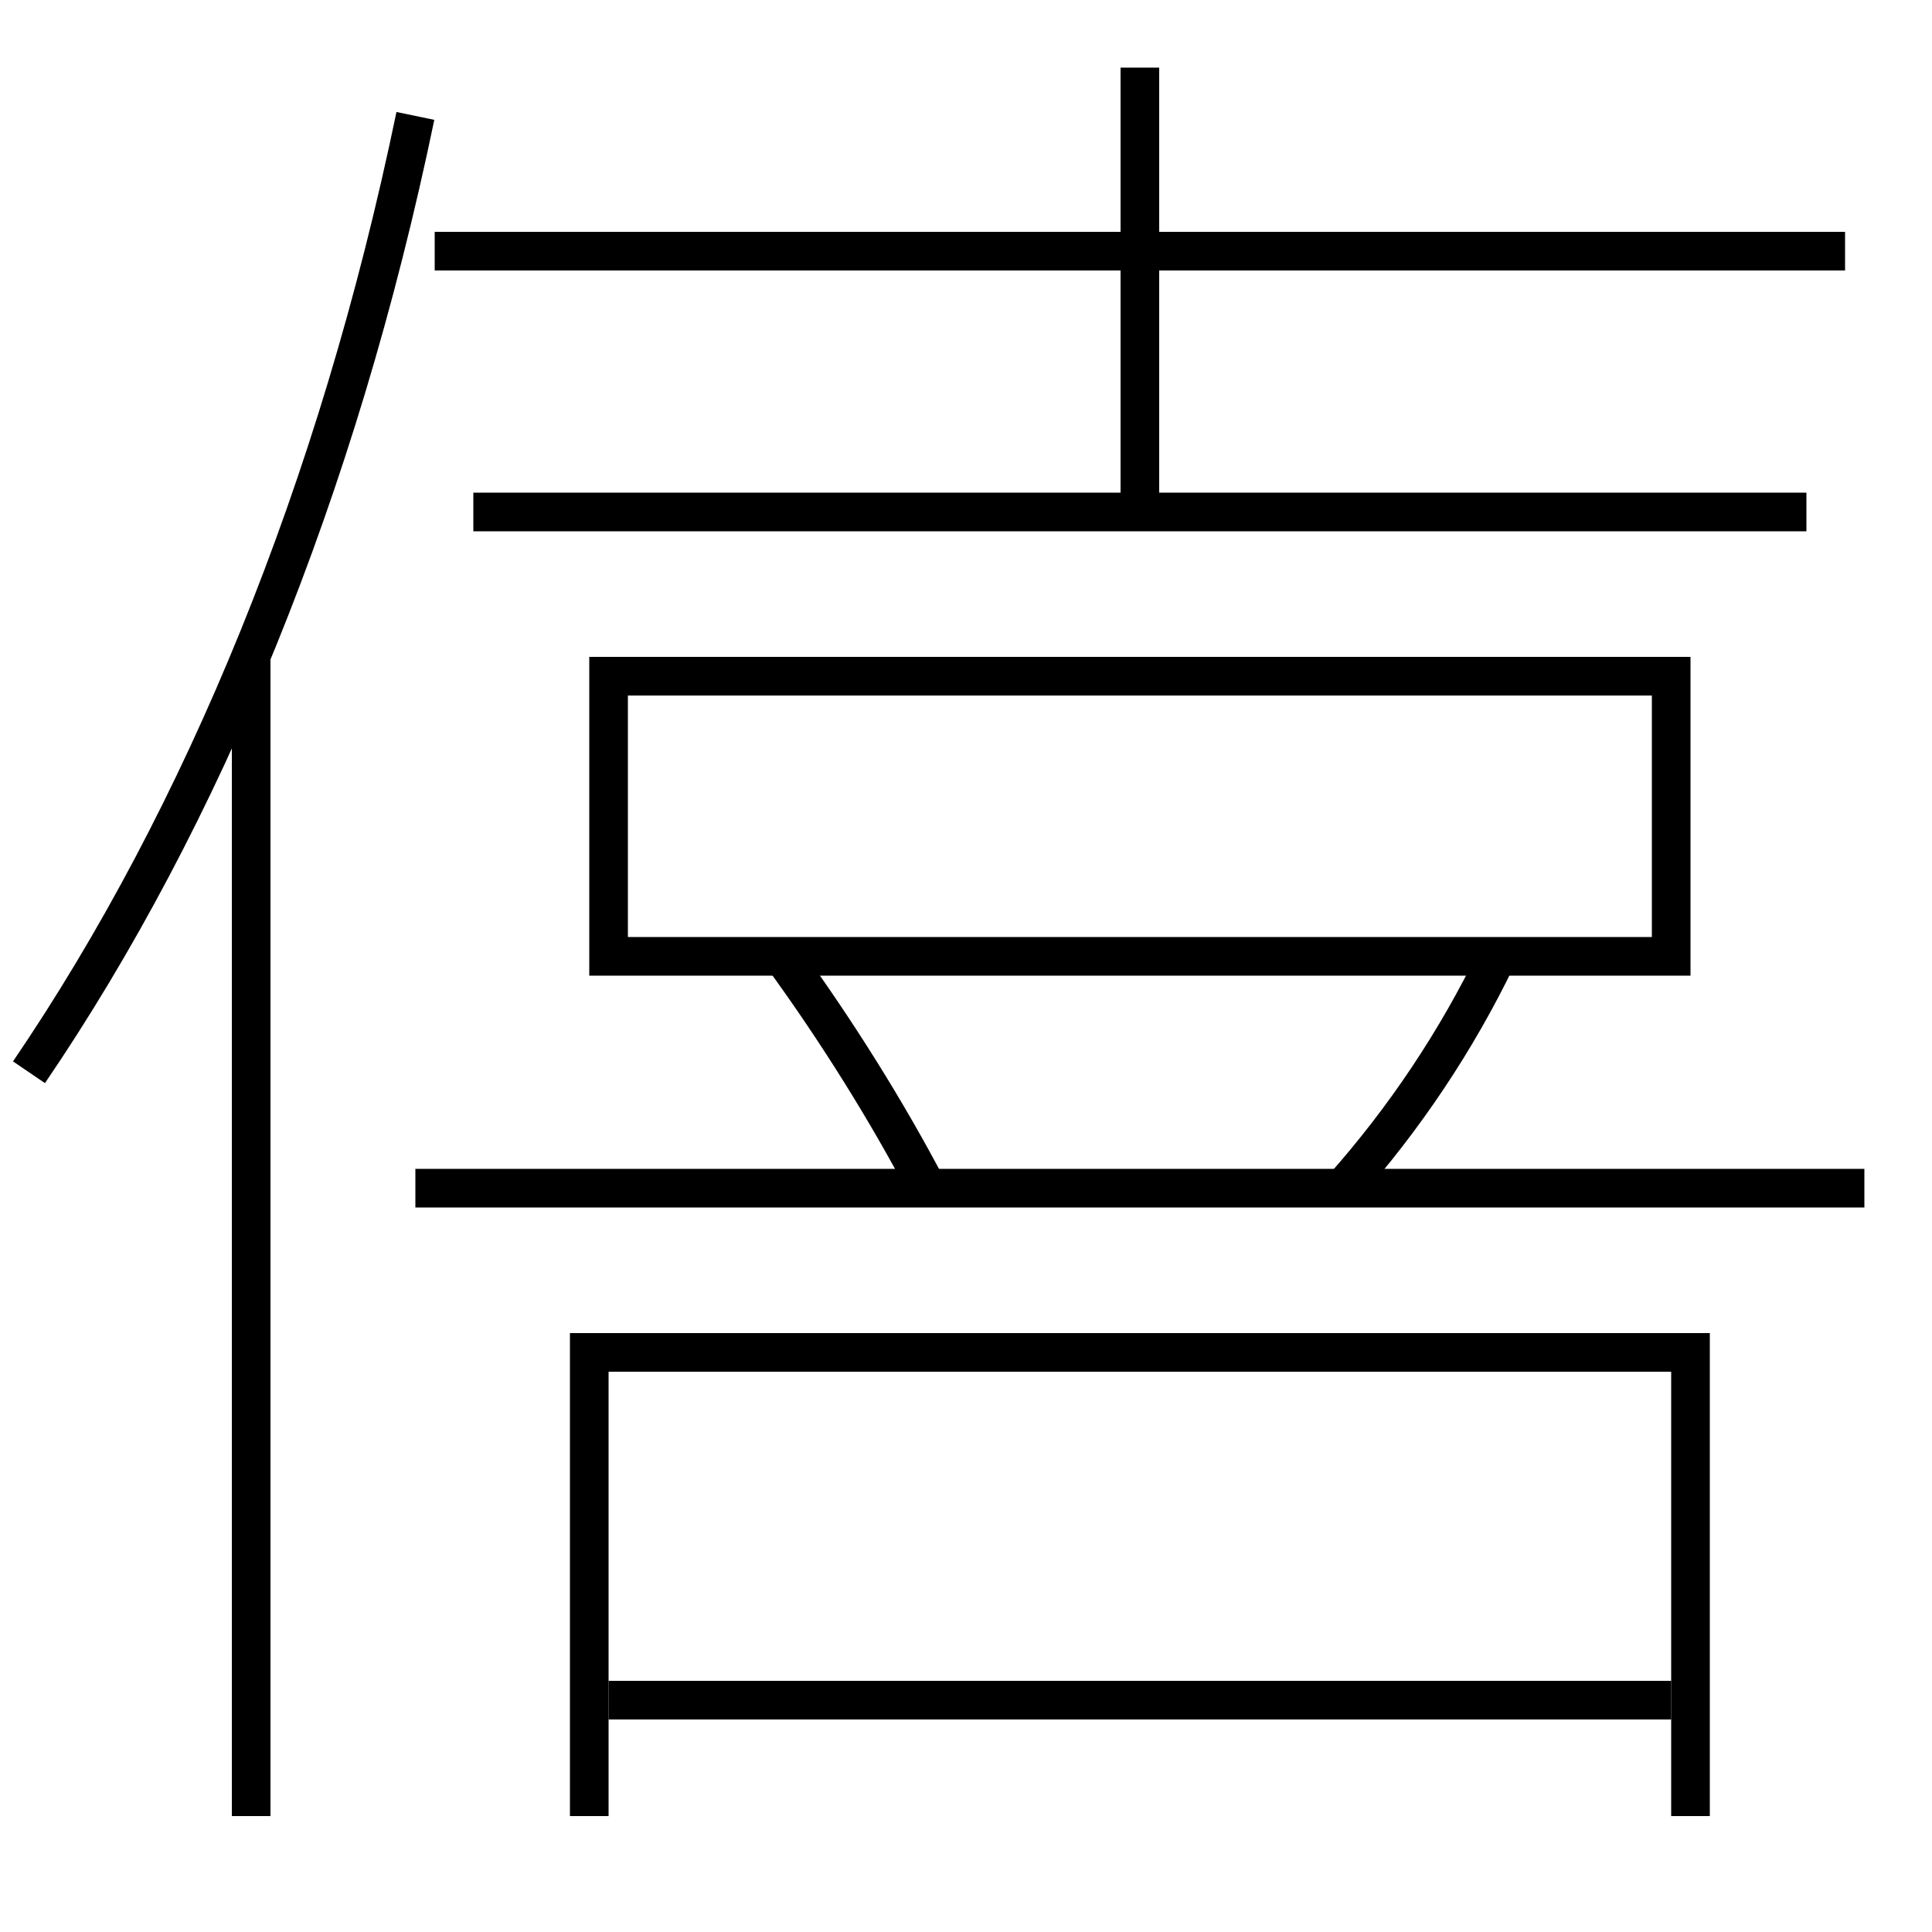 <?xml version='1.0' encoding='utf-8'?>
<svg xmlns="http://www.w3.org/2000/svg" height="100px" version="1.0" viewBox="0 0 100 100" width="100px" x="0px" y="0px">
<line fill="none" stroke="#000000" stroke-width="2" x1="13" x2="13" y1="94" y2="34" /><line fill="none" stroke="#000000" stroke-width="2" x1="21.5" x2="96.5" y1="61.5" y2="61.5" /><line fill="none" stroke="#000000" stroke-width="2" x1="22.5" x2="95.5" y1="13" y2="13" /><line fill="none" stroke="#000000" stroke-width="2" x1="24.5" x2="93.5" y1="26.5" y2="26.5" /><line fill="none" stroke="#000000" stroke-width="2" x1="59" x2="59" y1="26.5" y2="3.5" /><line fill="none" stroke="#000000" stroke-width="2" x1="31.5" x2="86.5" y1="88" y2="88" /><polyline fill="none" points="31.5,50.5 31.5,35 86.5,35 86.5,49.5 32.37,49.5" stroke="#000000" stroke-width="2" /><polyline fill="none" points="87.5,94 87.5,70 30.5,70 30.5,94" stroke="#000000" stroke-width="2" /><path d="M21.5,6 c-4.002,19.29 -10.986,36.252 -20,49.5" fill="none" stroke="#000000" stroke-width="2" /><path d="M69.5,61.5 c3.189,-3.594 5.895,-7.628 8,-12" fill="none" stroke="#000000" stroke-width="2" /><path d="M48,61.5 c-2.096,-3.986 -4.678,-8.124 -7.5,-12" fill="none" stroke="#000000" stroke-width="2" /></svg>
